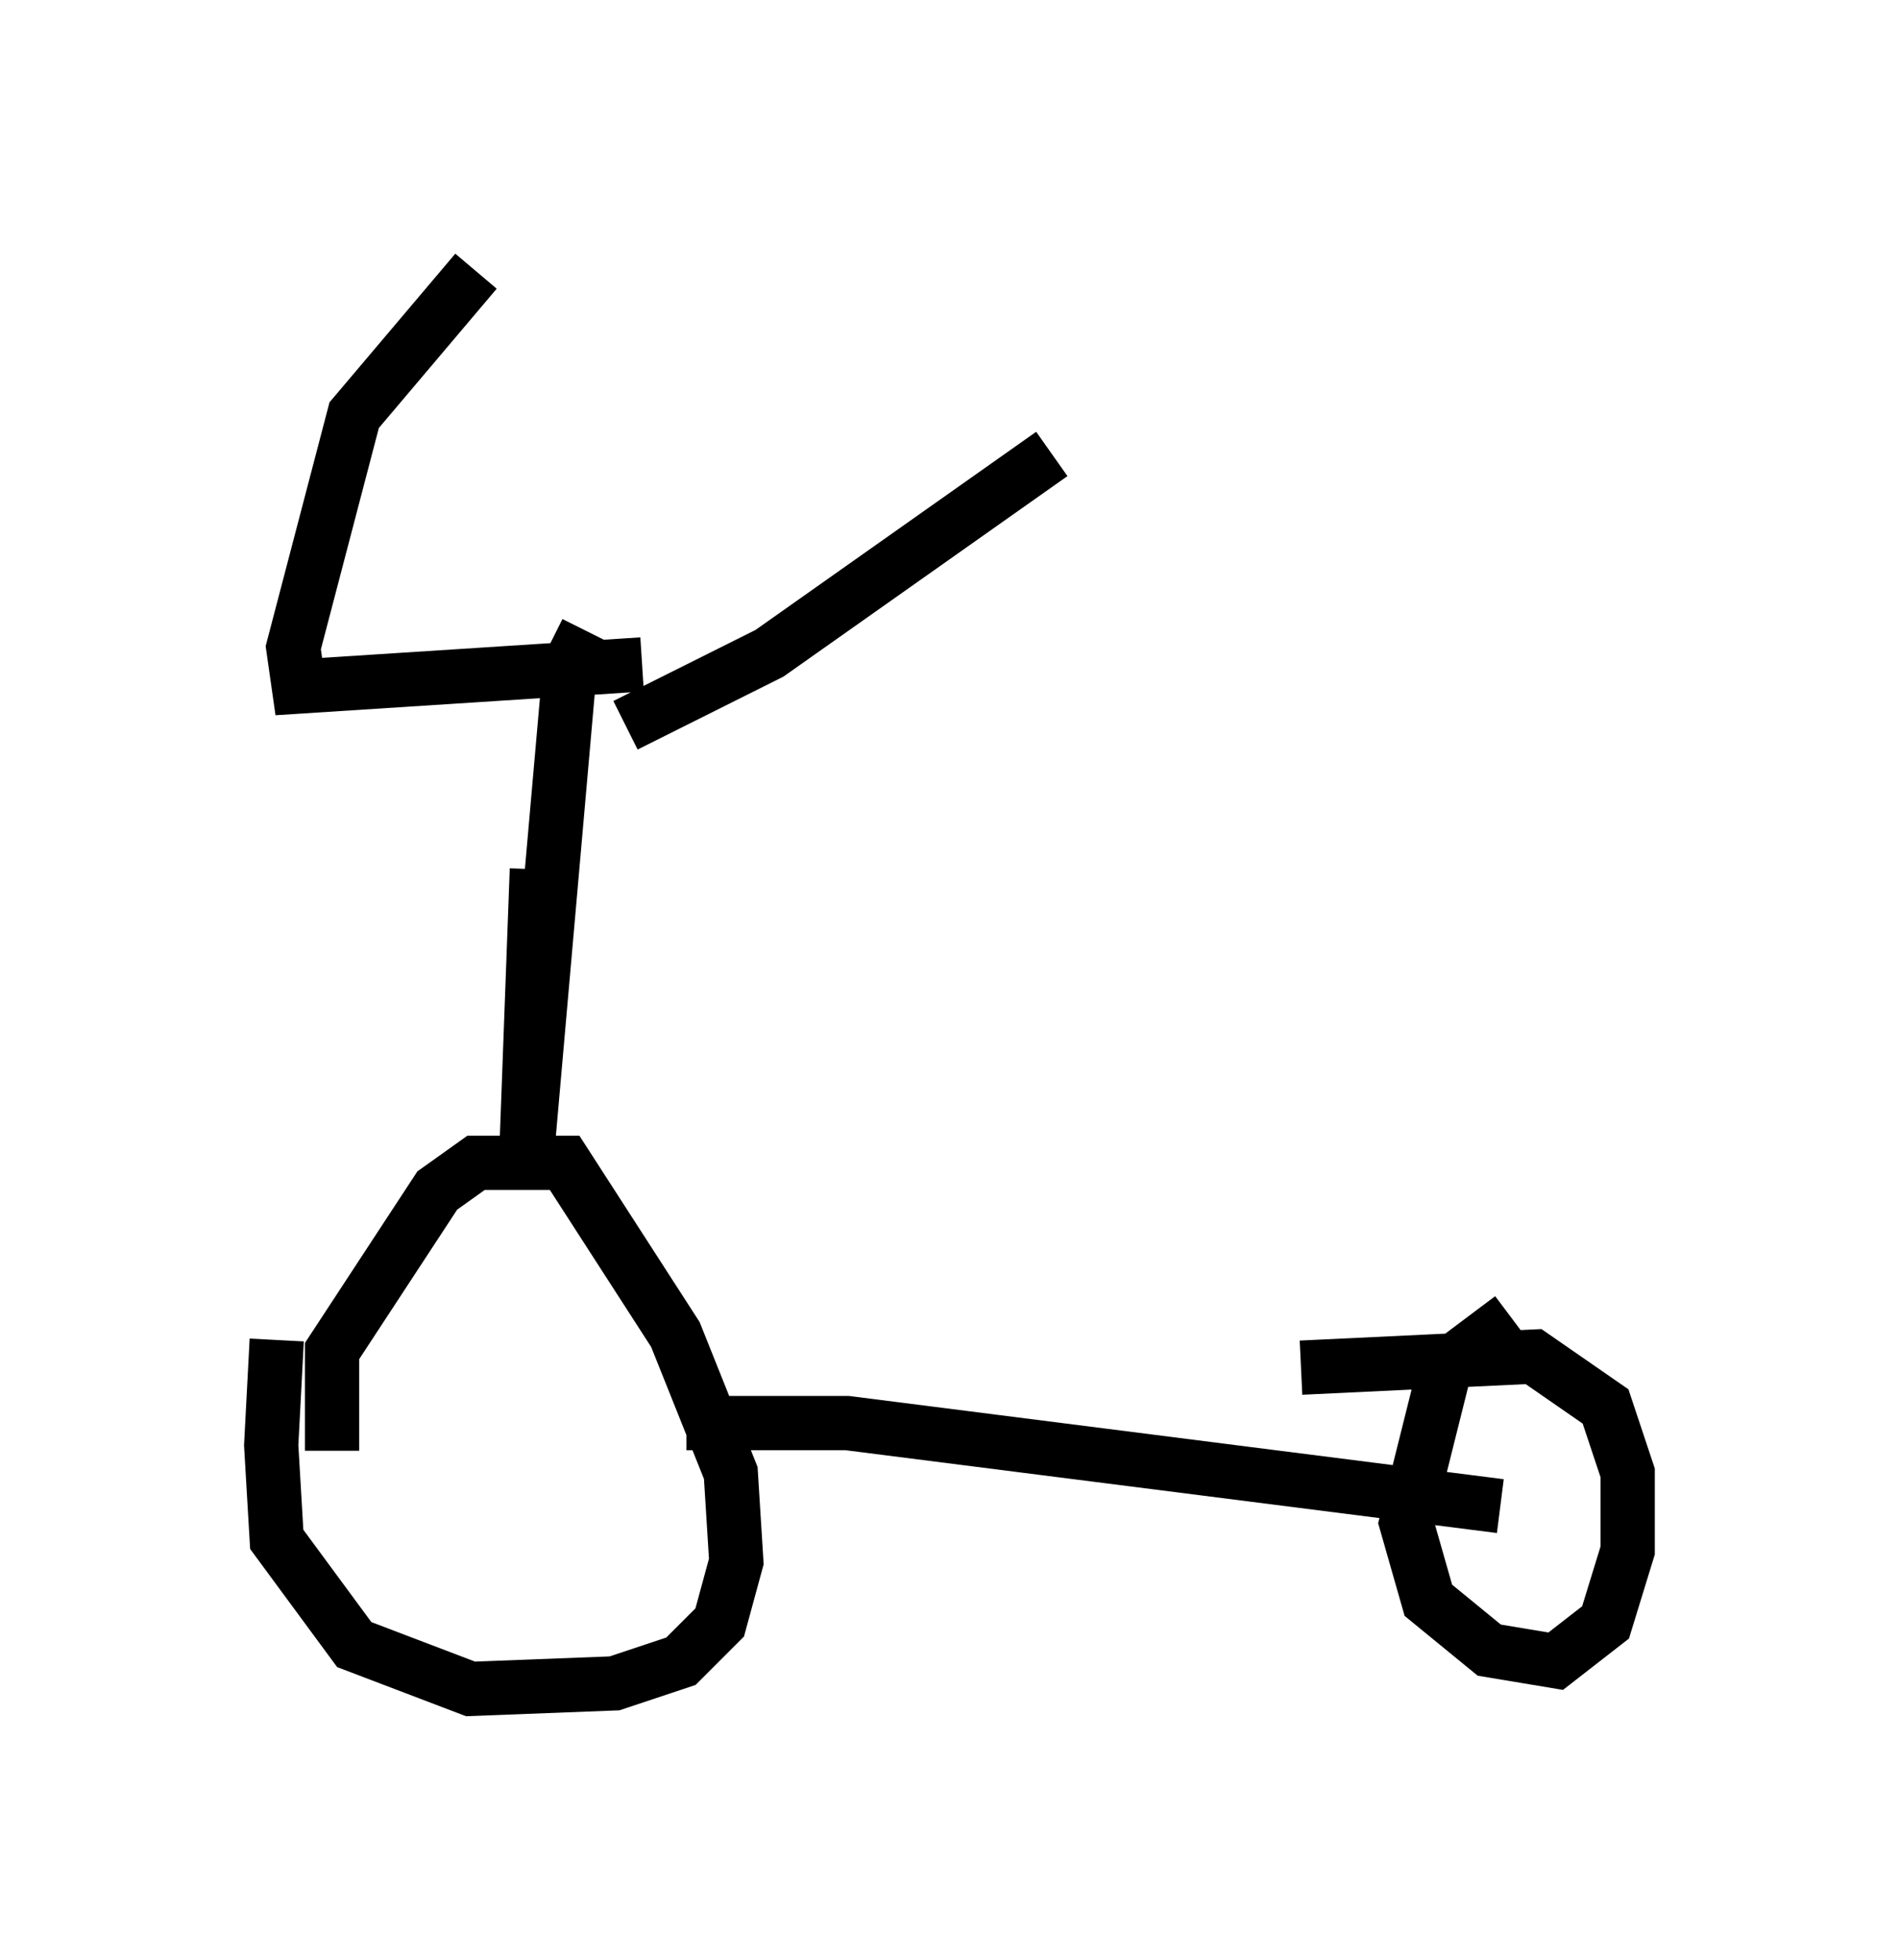 <?xml version="1.0" encoding="utf-8" ?>
<svg baseProfile="full" height="36.134" version="1.1" width="35.011" xmlns="http://www.w3.org/2000/svg" xmlns:ev="http://www.w3.org/2001/xml-events" xmlns:xlink="http://www.w3.org/1999/xlink"><defs /><rect fill="white" height="36.134" width="35.011" x="0" y="0" /><path d="M5.919, 22.456 m-0.817, 2.246 l-0.102, 1.94 0.102, 1.735 l1.429, 1.94 2.144, 0.817 l2.654, -0.102 1.225, -0.408 l0.715, -0.715 0.306, -1.123 l-0.102, -1.633 -1.021, -2.552 l-2.042, -3.165 -1.633, 0.0 l-0.715, 0.51 -1.94, 2.96 l0.0, 1.838 m21.744, -2.45 l-1.225, 0.919 -0.715, 2.858 l0.408, 1.429 1.123, 0.919 l1.225, 0.204 0.919, -0.715 l0.408, -1.327 0.0, -1.429 l-0.408, -1.225 -1.327, -0.919 l-4.288, 0.204 m-11.331, 1.021 l2.96, 0.0 12.046, 1.531 m-16.844, -16.129 l-0.306, 0.613 -0.817, 9.29 l0.204, -5.513 m1.94, -3.777 l-6.329, 0.408 -0.102, -0.715 l1.123, -4.288 2.246, -2.654 m2.756, 8.371 l2.654, -1.327 5.206, -3.675 " fill="none" stroke="black" stroke-width="1" /></svg>